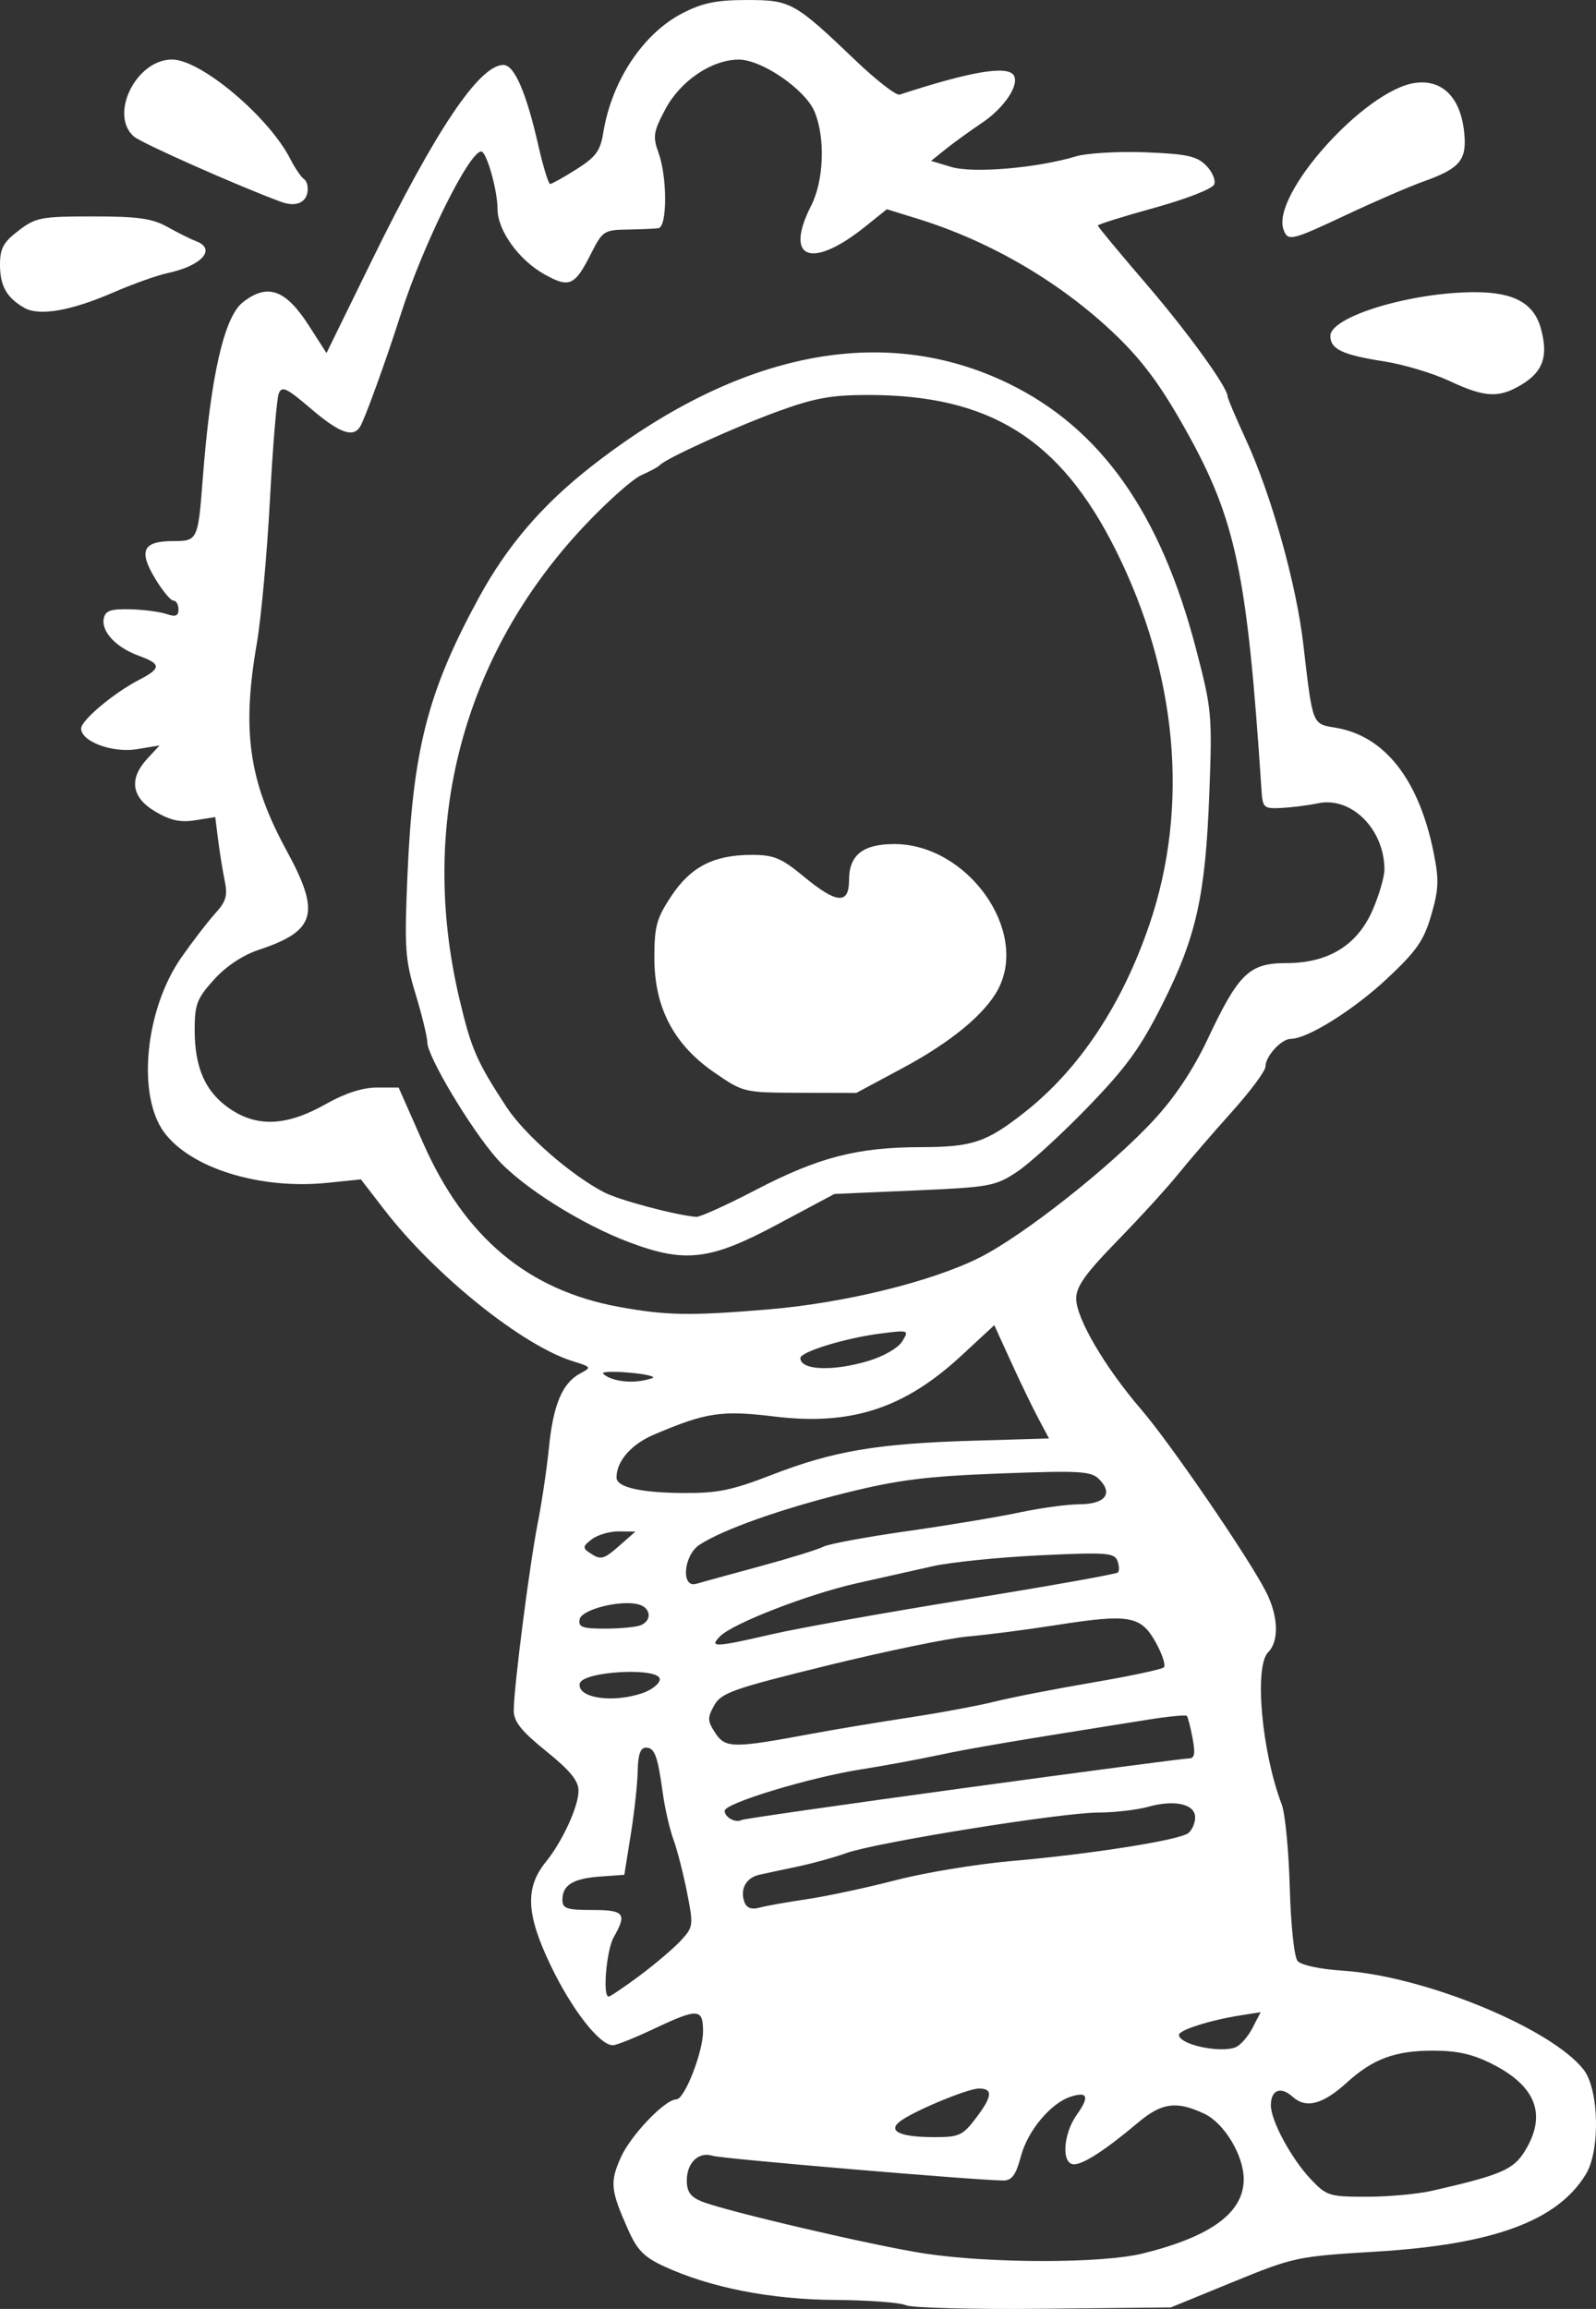 <?xml version="1.0" encoding="UTF-8" standalone="no"?>
<!-- Created with Inkscape (http://www.inkscape.org/) -->

<svg
   xmlns:dc="http://purl.org/dc/elements/1.1/"
   xmlns:cc="http://creativecommons.org/ns#"
   xmlns:rdf="http://www.w3.org/1999/02/22-rdf-syntax-ns#"
   xmlns:svg="http://www.w3.org/2000/svg"
   xmlns="http://www.w3.org/2000/svg"
   xmlns:sodipodi="http://sodipodi.sourceforge.net/DTD/sodipodi-0.dtd"
   xmlns:inkscape="http://www.inkscape.org/namespaces/inkscape"
   width="295.122"
   height="426.737"
   id="svg2"
   version="1.1"
   inkscape:version="0.48.4 r9939"
   sodipodi:docname="cryingcalvin.svg">
  <rect width="100%" height="100%" fill="#333333" stroke="none"/>
  <defs
     id="defs4" />
  <sodipodi:namedview
     id="base"
     pagecolor="#ffffff"
     bordercolor="#666666"
     borderopacity="1.0"
     inkscape:pageopacity="0.0"
     inkscape:pageshadow="2"
     inkscape:zoom="0.98994949"
     inkscape:cx="20.185045"
     inkscape:cy="58.414614"
     inkscape:document-units="px"
     inkscape:current-layer="layer1"
     showgrid="false"
     inkscape:window-width="1920"
     inkscape:window-height="1003"
     inkscape:window-x="-9"
     inkscape:window-y="-9"
     inkscape:window-maximized="1"
     fit-margin-top="0"
     fit-margin-left="0"
     fit-margin-right="0"
     fit-margin-bottom="0" />
  <g
     inkscape:label="Ebene 1"
     inkscape:groupmode="layer"
     id="layer1"
     transform="translate(-226.389,-396.005)">
    <path
       style="fill:#ffffff;fill-opacity:1"
       d="m 393.889,822.053 c -1.1,-0.499 -6.991,-0.938 -13.09,-0.977 -11.861,-0.075 -23.028,-2.261 -31.544,-6.174 -3.743,-1.72 -5.031,-3.02 -6.698,-6.763 -3.271,-7.34 -3.42,-8.774 -1.394,-13.357 1.811,-4.094 8.196,-10.777 10.296,-10.777 1.518,0 4.93,-8.709 4.93,-12.583 0,-4.259 -0.948,-4.303 -9.16,-0.418 -3.487,1.65 -6.868,3 -7.513,3 -2.452,0.002 -7.584,-6.576 -11.497,-14.735 -4.558,-9.506 -4.78,-14.372 -0.874,-19.178 3.027,-3.725 5.997,-10.183 6.019,-13.087 0.014,-1.861 -1.515,-3.739 -5.978,-7.346 -4.635,-3.746 -5.996,-5.455 -5.996,-7.53 0,-4.181 2.903,-26.848 4.434,-34.624 0.758,-3.85 1.693,-10.15 2.077,-14 0.788,-7.887 2.47,-11.884 5.738,-13.633 2.169,-1.161 2.134,-1.222 -1.303,-2.28 -9.298,-2.862 -25.555,-15.914 -34.885,-28.008 l -4.326,-5.607 -6.239,0.639 c -12.42,1.273 -25.27,-2.711 -30.153,-9.347 -5.076,-6.899 -3.503,-22.757 3.209,-32.338 2.09,-2.984 4.902,-6.633 6.248,-8.109 1.992,-2.185 2.32,-3.3 1.76,-6 -0.378,-1.824 -0.929,-5.227 -1.224,-7.562 l -0.536,-4.246 -3.684,0.589 c -2.758,0.441 -4.618,0.038 -7.4,-1.603 -4.42,-2.608 -4.935,-6.049 -1.465,-9.794 l 2.25,-2.428 -4.159,0.687 c -4.524,0.747 -10.341,-1.4 -10.341,-3.817 0,-1.517 6.032,-6.574 10.75,-9.013 4.103,-2.121 4.083,-2.926 -0.107,-4.441 -4.158,-1.503 -6.934,-4.453 -6.46,-6.864 0.287,-1.461 1.25,-1.803 4.838,-1.719 2.464,0.058 5.492,0.448 6.729,0.867 1.72,0.582 2.25,0.38 2.25,-0.855 0,-0.889 -0.424,-1.617 -0.943,-1.617 -0.519,0 -2.072,-1.893 -3.451,-4.206 -3.024,-5.071 -2.149,-6.794 3.45,-6.794 4.474,0 4.568,-0.2 5.431,-11.5 1.442,-18.881 3.941,-29.899 7.399,-32.622 4.57,-3.598 7.922,-2.412 12.253,4.336 l 3.232,5.037 8.266,-16.875 c 11.954,-24.406 20,-36.375 24.452,-36.375 2.028,0 4.224,5.08 6.476,14.978 0.878,3.862 1.851,7.022 2.162,7.022 0.311,0 2.502,-1.226 4.87,-2.723 3.582,-2.266 4.414,-3.4 4.954,-6.75 1.547,-9.588 7.354,-18.339 14.667,-22.1 3.694,-1.9 6.262,-2.426 11.842,-2.426 8.166,0 8.84,0.374 20.153,11.179 3.846,3.674 7.509,6.511 8.141,6.305 13.163,-4.297 19.939,-5.44 21.102,-3.559 1.085,1.756 -1.755,6.011 -5.848,8.761 -2.258,1.517 -5.307,3.723 -6.774,4.903 l -2.668,2.144 3.766,1.128 c 4.015,1.203 15.789,0.202 22.985,-1.954 2.054,-0.616 7.852,-0.959 12.883,-0.763 7.62,0.297 9.493,0.701 11.213,2.423 1.136,1.137 1.816,2.712 1.512,3.5 -0.316,0.817 -5.064,2.68 -11.039,4.332 -5.767,1.594 -10.485,3.071 -10.485,3.282 0,0.211 3.956,4.981 8.79,10.601 7.809,9.078 15.21,19.297 15.21,21.002 0,0.335 1.512,3.896 3.361,7.912 4.719,10.255 9.318,26.617 10.625,37.803 1.777,15.213 1.598,14.754 6.04,15.504 9.026,1.525 15.335,9.561 18.053,22.996 1.033,5.107 0.97,6.838 -0.425,11.628 -1.373,4.714 -2.702,6.623 -8.187,11.754 -6.174,5.776 -14.717,11.118 -17.779,11.118 -1.753,0 -4.688,3.204 -4.688,5.118 0,0.803 -2.817,4.593 -6.26,8.421 -3.443,3.828 -7.891,8.986 -9.886,11.461 -1.994,2.475 -7.052,8.015 -11.24,12.312 -5.92,6.074 -7.614,8.454 -7.614,10.696 0,3.639 5.32,12.707 12.023,20.492 5.418,6.292 19.842,27.357 23.084,33.71 2.277,4.462 2.44,9.1 0.393,11.147 -2.618,2.618 -1.209,18.41 2.513,28.166 0.624,1.637 1.288,8.509 1.476,15.271 0.192,6.95 0.818,12.87 1.44,13.619 0.647,0.78 4.08,1.521 8.336,1.8 15.099,0.99 38.507,10.595 44.553,18.282 2.864,3.641 3.116,14.922 0.432,19.336 -5.247,8.627 -17.071,12.993 -38.746,14.304 -14.665,0.887 -15.262,1.014 -26.503,5.613 l -11.5,4.706 -23.5,0.25 c -12.925,0.138 -24.4,-0.158 -25.5,-0.656 z m 43.856,-9.571 c 12.678,-3.145 18.685,-7.598 18.622,-13.807 -0.044,-4.372 -3.607,-10.265 -7.252,-11.995 -5.145,-2.442 -7.885,-2.078 -12.296,1.631 -6.002,5.047 -10.073,7.695 -11.834,7.695 -2.356,0 -2.043,-5.562 0.513,-9.153 2.373,-3.333 2.045,-4.348 -1.085,-3.355 -3.688,1.171 -7.964,6.254 -9.225,10.967 -0.939,3.512 -1.677,4.54 -3.257,4.536 -4.822,-0.011 -52.038,-4.018 -53.752,-4.562 -2.599,-0.825 -4.79,1.265 -4.79,4.568 0,2.071 0.684,3.033 2.75,3.867 4.438,1.793 32.012,8.227 41.25,9.626 12.251,1.855 32.842,1.846 40.356,-0.018 z m 53.38,-11.564 c 12.772,-2.916 15.096,-3.904 17.202,-7.312 4.136,-6.691 2.171,-11.991 -5.974,-16.119 -3.613,-1.831 -6.487,-2.482 -10.963,-2.482 -7.04,0 -11.129,1.515 -15.972,5.918 -4.434,4.03 -7.537,4.837 -10.006,2.603 -2.197,-1.988 -4.023,-1.272 -4.023,1.578 0,2.845 3.77,9.83 7.36,13.636 2.929,3.105 3.437,3.265 10.346,3.265 3.996,0 9.41,-0.489 12.03,-1.088 z m -84.354,-13.346 c 3.129,-4.103 3.299,-5.567 0.647,-5.567 -2.156,0 -12.549,4.357 -14.75,6.184 -2.093,1.737 0.279,2.783 6.353,2.801 4.678,0.014 5.363,-0.288 7.75,-3.418 z m 48.074,-13.188 c 0.89,-0.342 2.302,-1.942 3.136,-3.556 l 1.517,-2.934 -3.804,0.6 c -5.497,0.867 -11.304,2.71 -11.304,3.588 0,1.776 7.515,3.431 10.455,2.302 z M 344.682,761.128 c 2.864,-2.133 6.284,-5.043 7.601,-6.467 2.315,-2.505 2.353,-2.797 1.154,-8.873 -0.682,-3.455 -1.812,-7.858 -2.513,-9.783 -0.7,-1.925 -1.583,-5.75 -1.961,-8.5 -0.969,-7.043 -1.508,-8.5 -3.141,-8.5 -1.007,0 -1.455,1.263 -1.509,4.25 -0.042,2.337 -0.617,7.625 -1.277,11.75 l -1.201,7.5 -4.453,0.319 c -5.031,0.36 -6.993,1.567 -6.993,4.304 0,1.609 0.786,1.878 5.5,1.878 5.95,0 6.48,0.662 4,5 -1.357,2.374 -2.108,11 -0.957,11 0.298,0 2.886,-1.745 5.75,-3.877 z m 30.899,-14.117 c 3.681,-0.54 11.057,-2.116 16.392,-3.502 5.335,-1.386 14.923,-2.977 21.308,-3.534 14.942,-1.305 31.26,-3.884 32.858,-5.191 0.688,-0.562 1.25,-1.859 1.25,-2.881 0,-2.471 -3.761,-3.334 -8.634,-1.981 -2.127,0.59 -6.318,1.076 -9.314,1.079 -6.775,0.007 -41.132,5.533 -46.552,7.488 -2.2,0.793 -6.25,1.913 -9,2.488 -2.75,0.575 -5.963,1.263 -7.14,1.529 -2.426,0.548 -3.588,2.743 -2.691,5.082 0.402,1.049 1.317,1.383 2.719,0.994 1.162,-0.323 5.123,-1.029 8.804,-1.569 z m 28.848,-20.511 c 22.117,-3.022 40.881,-5.495 41.698,-5.495 1.174,0 1.338,-0.786 0.784,-3.75 -0.385,-2.062 -0.867,-3.92 -1.071,-4.127 -0.204,-0.207 -3.426,0.108 -7.161,0.701 -25.633,4.069 -32.604,5.249 -38.932,6.59 -3.928,0.832 -10.228,1.992 -14,2.578 -9.535,1.48 -25.351,6.268 -25.355,7.675 -0.003,1.23 2.035,2.322 3.16,1.693 0.365,-0.204 18.759,-2.843 40.876,-5.865 z M 376.389,716.452 c 4.125,-0.77 12.225,-2.119 18,-2.998 5.775,-0.878 12.975,-2.217 16,-2.975 3.025,-0.758 11.125,-2.337 18,-3.508 6.875,-1.172 12.818,-2.434 13.208,-2.806 0.389,-0.371 -0.297,-2.472 -1.525,-4.668 -2.743,-4.905 -4.881,-5.266 -18.541,-3.123 -5.303,0.832 -12.567,1.769 -16.142,2.082 -3.575,0.313 -15.27,2.725 -25.99,5.359 -17.516,4.304 -19.637,5.051 -20.941,7.374 -1.287,2.293 -1.264,2.87 0.203,5.11 1.854,2.829 3.326,2.842 17.727,0.152 z m -31.149,-7.545 c 1.732,-0.604 3.149,-1.749 3.149,-2.544 0,-2.278 -14.358,-1.494 -14.796,0.807 -0.509,2.666 6.137,3.657 11.647,1.736 z m 24.025,-10.896 c 4.743,-1.097 20.925,-3.985 35.959,-6.419 15.034,-2.434 27.577,-4.667 27.874,-4.963 0.296,-0.296 0.254,-1.279 -0.093,-2.184 -0.561,-1.462 -2.161,-1.572 -14.374,-0.984 -7.558,0.363 -16.442,1.266 -19.742,2.006 -3.3,0.74 -9.6,2.152 -14,3.139 -9.031,2.025 -22.937,7.407 -25.337,9.807 -2.12,2.12 -0.996,2.074 9.713,-0.402 z m -24.458,-1.613 c 2.117,-0.812 2.012,-3.122 -0.173,-3.815 -3.18,-1.009 -10.699,0.825 -11.06,2.698 -0.278,1.446 0.473,1.724 4.66,1.724 2.745,0 5.703,-0.273 6.573,-0.607 z m 22.082,-10.902 c 5.5,-1.491 10.783,-3.125 11.74,-3.631 0.957,-0.506 7.932,-1.8 15.5,-2.874 7.568,-1.075 16.91,-2.628 20.76,-3.453 3.85,-0.824 8.864,-1.507 11.143,-1.516 4.723,-0.02 6.246,-1.985 3.594,-4.638 -1.49,-1.49 -3.546,-1.607 -18.311,-1.05 -13.615,0.514 -18.791,1.163 -28.529,3.577 -12.034,2.983 -22.761,6.791 -27.052,9.602 -2.959,1.939 -3.464,8.054 -0.595,7.208 0.963,-0.284 6.25,-1.735 11.75,-3.226 z m -25.806,-3.96 2.806,-2.468 -3.059,-0.032 c -1.682,-0.017 -3.932,0.635 -5,1.449 -1.68,1.282 -1.739,1.616 -0.441,2.485 2.136,1.429 2.561,1.322 5.694,-1.434 z m 28.004,-12.945 c 11.342,-4.398 19.494,-5.787 37.039,-6.31 l 14.238,-0.424 -1.96,-3.676 c -1.078,-2.022 -3.355,-6.733 -5.059,-10.468 l -3.098,-6.792 -6.064,5.614 c -10.555,9.772 -20.412,12.989 -34.539,11.273 -9.854,-1.197 -12.672,-0.774 -22.375,3.362 -4.171,1.778 -6.88,4.894 -6.88,7.914 0,1.771 4.361,2.793 12.198,2.857 6.468,0.053 9.105,-0.482 16.5,-3.35 z m -21.906,-18.071 c -0.968,-0.778 -10.058,-1.39 -9.252,-0.623 1.286,1.223 4.446,1.776 7.252,1.271 1.261,-0.227 2.161,-0.519 2,-0.648 z m 39.776,-2.986 c 2.799,-0.834 5.504,-2.392 6.255,-3.604 1.304,-2.104 1.247,-2.125 -4,-1.463 -6.43,0.812 -14.823,3.378 -14.823,4.533 0,2.254 5.948,2.506 12.569,0.534 z m -18.569,-9.518 c 14.113,-1.173 30.289,-5.137 39.153,-9.594 8.158,-4.103 24.297,-16.846 32.249,-25.465 3.902,-4.229 7.264,-9.287 9.92,-14.925 5.707,-12.116 7.687,-14.028 14.527,-14.028 7.815,0 13.18,-3.316 16.01,-9.895 1.177,-2.737 2.14,-6.062 2.14,-7.391 0,-7.46 -6.117,-13.556 -12.292,-12.25 -1.765,0.373 -4.783,0.759 -6.708,0.857 -3.328,0.17 -3.511,0.006 -3.731,-3.322 -2.653,-40.237 -4.726,-50.021 -14.145,-66.779 -4.523,-8.047 -7.883,-12.579 -12.872,-17.362 -10.033,-9.617 -23.024,-17.235 -36.506,-21.407 l -5.754,-1.78 -3.922,3.152 c -10.018,8.051 -15.136,6.107 -10.069,-3.824 2.353,-4.613 2.639,-12.536 0.625,-17.355 -1.722,-4.121 -9.789,-9.651 -14.046,-9.628 -4.996,0.027 -10.775,3.943 -13.553,9.184 -2.21,4.17 -2.344,5.03 -1.25,8.055 1.636,4.524 1.619,13.688 -0.026,13.923 -0.688,0.098 -3.275,0.211 -5.75,0.25 -4.296,0.068 -4.601,0.272 -6.735,4.503 -2.98,5.909 -3.99,6.35 -8.61,3.761 -4.737,-2.654 -8.654,-8.112 -8.654,-12.059 0,-3.475 -2.031,-10.634 -3.016,-10.634 -2.229,0 -10.809,17.339 -14.845,30 -2.712,8.507 -6.663,19.422 -7.552,20.86 -1.299,2.102 -3.834,1.171 -9.126,-3.349 -4.504,-3.848 -5.35,-4.241 -5.924,-2.75 -0.368,0.957 -1.101,9.839 -1.629,19.739 -0.528,9.9 -1.622,21.825 -2.431,26.5 -2.793,16.137 -1.449,25.424 5.53,38.227 6.317,11.588 5.41,14.812 -5.15,18.32 -2.974,0.988 -6.056,3.037 -8.295,5.515 -3.152,3.489 -3.563,4.562 -3.563,9.318 0,7.054 2.034,11.551 6.61,14.613 5.056,3.384 10.478,3.103 17.592,-0.913 3.592,-2.027 6.837,-3.081 9.485,-3.081 l 4.025,0 4.529,10.25 c 7.718,17.47 19.401,27.234 36.25,30.296 8.763,1.593 13.083,1.666 27.509,0.467 z m -25.5,-12.359 c -8.981,-3.356 -20.049,-10.336 -24.637,-15.537 -4.815,-5.458 -12.82,-18.833 -12.845,-21.462 -0.01,-1.015 -0.985,-5.028 -2.166,-8.918 -1.949,-6.418 -2.088,-8.471 -1.497,-22.155 0.999,-23.112 3.765,-33.821 13.209,-51.147 5.208,-9.555 11.7,-17.125 20.766,-24.216 27.169,-21.253 54.028,-26.589 77.171,-15.334 17.032,8.284 28.063,23.863 34.622,48.899 2.957,11.288 3.049,12.264 2.504,26.716 -0.717,19.032 -2.382,26.552 -8.639,39.008 -4.099,8.161 -6.656,11.692 -13.855,19.135 -4.855,5.02 -10.738,10.391 -13.073,11.936 -4.02,2.66 -5.028,2.843 -19.009,3.45 l -14.765,0.641 -10.608,5.665 c -12.316,6.577 -16.945,7.142 -27.178,3.318 z m 23.225,-9.72 c 11.629,-6.047 18.781,-7.899 30.575,-7.919 9.51,-0.016 12.093,-0.882 19.14,-6.419 10.12,-7.952 18.056,-19.887 23.12,-34.772 7.396,-21.739 5.169,-46.351 -6.261,-69.197 -10.255,-20.498 -23.248,-28.626 -45.763,-28.626 -6.817,0 -9.908,0.561 -16.701,3.034 -7.949,2.893 -20.774,8.73 -21.835,9.938 -0.275,0.313 -1.809,1.145 -3.409,1.85 -1.6,0.704 -6.325,4.905 -10.5,9.334 -22.465,23.834 -30.763,55.123 -23.164,87.345 2.212,9.378 3.194,11.64 8.732,20.101 3.344,5.11 11.981,12.641 18.106,15.788 2.814,1.446 13.199,4.205 16.977,4.511 0.683,0.055 5.625,-2.179 10.983,-4.966 z m -7.632,-21.714 c -7.512,-5.167 -11.092,-12.006 -11.092,-21.186 0,-5.817 0.407,-7.305 3.118,-11.398 3.607,-5.445 7.88,-7.636 14.895,-7.636 4.09,0 5.458,0.569 9.61,4 6.108,5.047 8.377,5.224 8.377,0.655 0,-4.62 2.559,-6.655 8.369,-6.655 13.485,0 24.914,15.941 19.214,26.8 -2.411,4.593 -8.711,9.799 -17.665,14.6 l -8.582,4.601 -10.418,-0.03 c -10.367,-0.03 -10.444,-0.049 -15.825,-3.75 z M 494.389,466.407 c -3.025,-1.419 -8.425,-3.038 -12,-3.599 -7.791,-1.222 -10,-2.264 -10,-4.714 0,-3.575 14.918,-8.088 26.733,-8.088 7.203,0 10.905,2.032 12.192,6.691 1.396,5.055 0.452,7.913 -3.397,10.292 -4.28,2.645 -6.885,2.533 -13.528,-0.582 z m -263.5,-13.507 c -3.263,-1.864 -4.5,-4.055 -4.5,-7.967 0,-3.029 0.616,-4.16 3.433,-6.309 3.191,-2.434 4.16,-2.619 13.75,-2.617 8.38,10e-4 10.974,0.369 13.817,1.958 1.925,1.076 4.287,2.253 5.25,2.615 3.85,1.448 1.064,4.562 -5.283,5.904 -1.907,0.403 -6.427,2.018 -10.045,3.588 -7.824,3.395 -13.667,4.401 -16.422,2.828 z m 232.861,-14.396 c -2.457,-6.403 15.06,-25.948 24.362,-27.182 4.959,-0.658 8.294,2.654 9.002,8.941 0.595,5.282 -0.658,6.839 -7.457,9.266 -2.623,0.936 -8.971,3.677 -14.107,6.09 -10.387,4.88 -10.979,5.024 -11.8,2.885 z M 278.389,433.321 c -7.815,-2.866 -25.87,-10.874 -27.25,-12.087 -4.615,-4.056 0.434,-14.228 7.063,-14.228 5.31,0 17.851,10.537 21.863,18.37 0.882,1.722 2.035,3.409 2.562,3.75 0.527,0.341 0.797,1.461 0.599,2.489 -0.377,1.958 -2.301,2.637 -4.837,1.707 z"
       id="path2996"
       inkscape:connector-curvature="0" />
  </g>
</svg>
